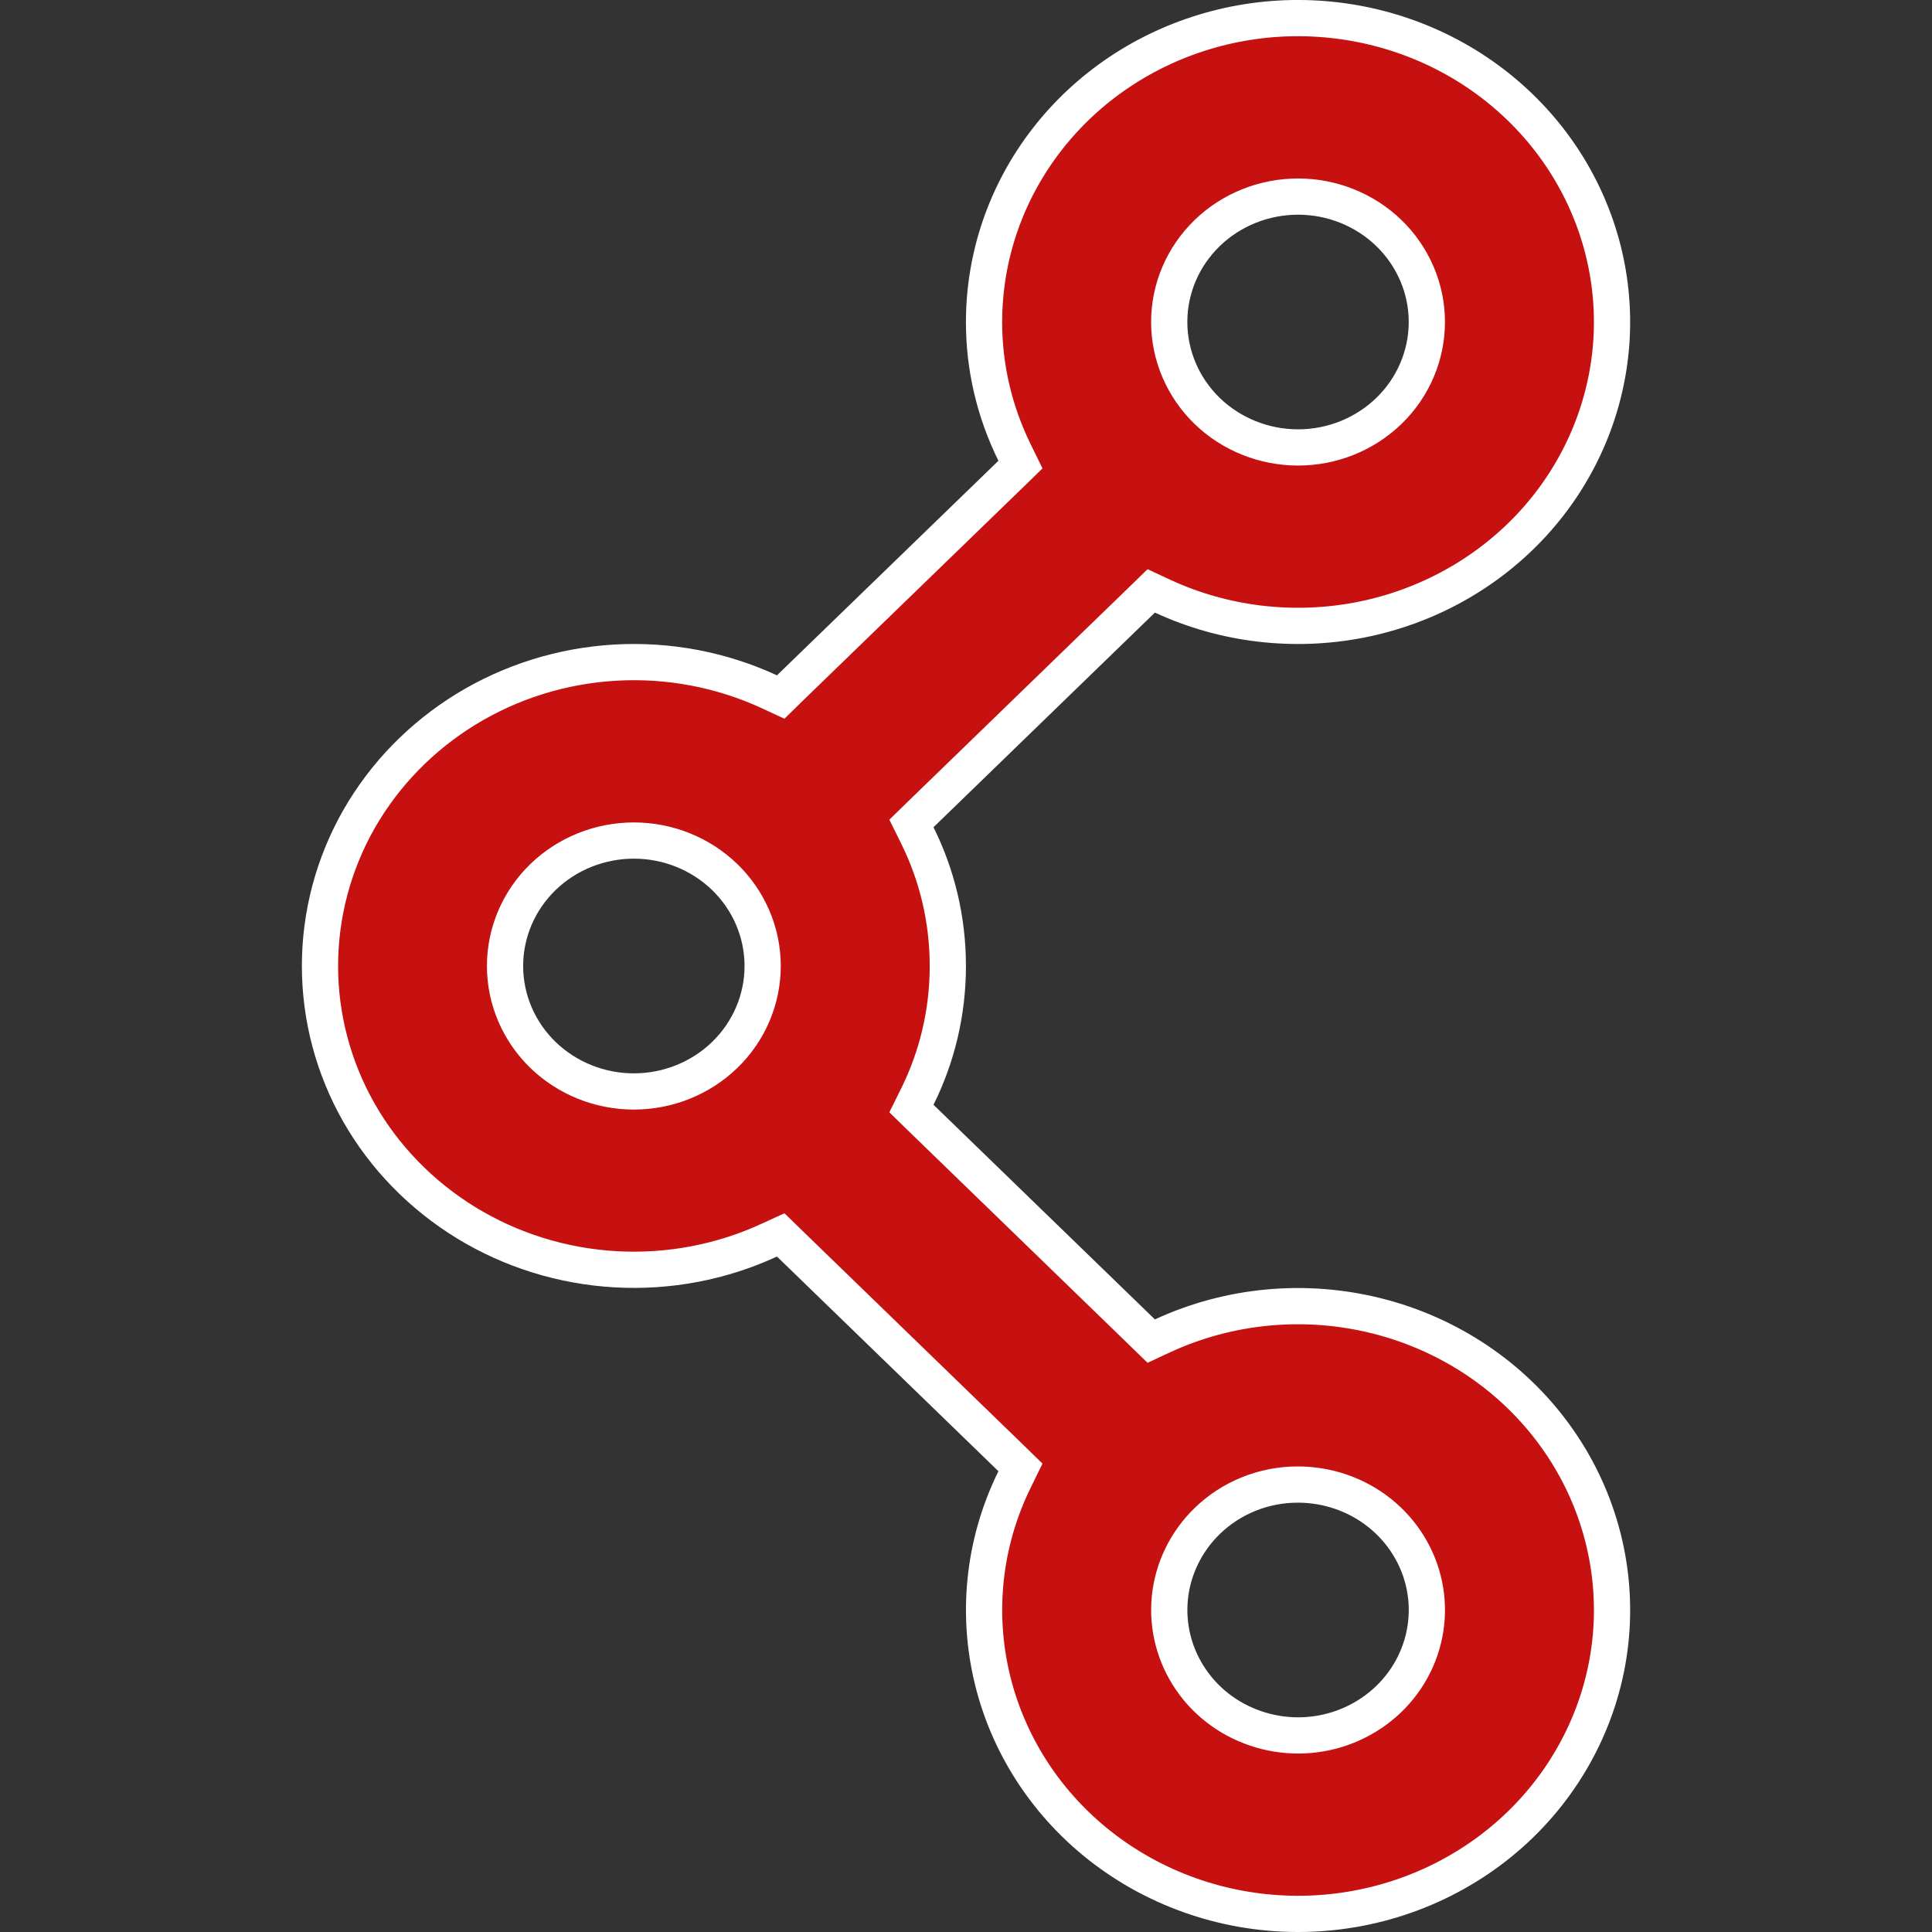 <svg width="32" height="32" viewBox="-5 0 32 32" fill="none" xmlns="http://www.w3.org/2000/svg">
<rect x="-5" y="0" width="32" height="32" fill="#333333" stroke="none"/>
<path d="M15.054 0.498C16.138 0.194 17.296 0.241 18.351 0.63C19.406 1.019 20.3 1.73 20.9 2.652C21.5 3.575 21.775 4.66 21.683 5.745C21.59 6.83 21.137 7.859 20.389 8.675C19.64 9.491 18.637 10.05 17.53 10.267C16.423 10.483 15.273 10.346 14.255 9.874L14.068 9.787L13.92 9.931L10.253 13.486L10.096 13.639L10.193 13.835C10.518 14.489 10.699 15.224 10.699 16C10.699 16.776 10.518 17.511 10.193 18.165L10.096 18.361L10.253 18.514L13.92 22.069L14.068 22.213L14.255 22.126C15.363 21.613 16.623 21.497 17.812 21.797C19.002 22.097 20.041 22.794 20.748 23.764C21.455 24.733 21.785 25.912 21.682 27.093C21.578 28.273 21.046 29.382 20.18 30.223C19.313 31.063 18.166 31.581 16.941 31.682C15.717 31.783 14.495 31.46 13.493 30.773C12.492 30.087 11.775 29.08 11.467 27.934C11.159 26.787 11.278 25.571 11.806 24.501L11.902 24.305L11.745 24.152L8.078 20.597L7.931 20.454L7.743 20.54C6.95 20.907 6.073 21.073 5.194 21.023C4.316 20.973 3.466 20.708 2.723 20.254C1.98 19.799 1.368 19.171 0.944 18.427C0.521 17.683 0.3 16.847 0.3 15.999C0.3 15.151 0.521 14.315 0.944 13.571C1.368 12.827 1.98 12.199 2.723 11.744C3.466 11.29 4.316 11.025 5.194 10.975C6.073 10.925 6.95 11.091 7.743 11.458L7.931 11.545L8.078 11.401L11.745 7.848L11.902 7.695L11.806 7.499C11.472 6.823 11.298 6.083 11.299 5.334V5.333C11.299 4.244 11.664 3.184 12.34 2.312C13.016 1.439 13.969 0.802 15.054 0.498ZM16.499 24.589C16.22 24.588 15.944 24.641 15.685 24.745C15.427 24.849 15.192 25.001 14.994 25.194C14.645 25.534 14.426 25.981 14.377 26.462C14.328 26.943 14.453 27.425 14.729 27.825C15.004 28.225 15.413 28.517 15.884 28.655C16.354 28.794 16.859 28.77 17.314 28.587C17.768 28.404 18.146 28.074 18.38 27.649C18.614 27.224 18.689 26.733 18.592 26.259C18.494 25.785 18.231 25.361 17.85 25.058C17.468 24.754 16.99 24.589 16.499 24.589ZM5.499 13.922C4.936 13.922 4.394 14.139 3.993 14.527C3.592 14.916 3.365 15.446 3.365 16C3.365 16.554 3.592 17.084 3.993 17.473C4.394 17.861 4.936 18.078 5.499 18.078C6.062 18.078 6.603 17.861 7.004 17.473C7.405 17.084 7.632 16.554 7.632 16C7.632 15.446 7.405 14.916 7.004 14.527C6.603 14.139 6.062 13.922 5.499 13.922ZM16.5 3.256C15.937 3.256 15.395 3.473 14.994 3.861C14.593 4.25 14.366 4.779 14.366 5.333C14.366 5.887 14.593 6.417 14.994 6.806C15.395 7.194 15.937 7.411 16.5 7.411C17.063 7.411 17.604 7.194 18.005 6.806C18.406 6.417 18.633 5.887 18.633 5.333C18.633 4.779 18.406 4.25 18.005 3.861C17.604 3.473 17.063 3.256 16.5 3.256Z" fill="#C71010" stroke="white" stroke-width="0.6"/>
</svg>
